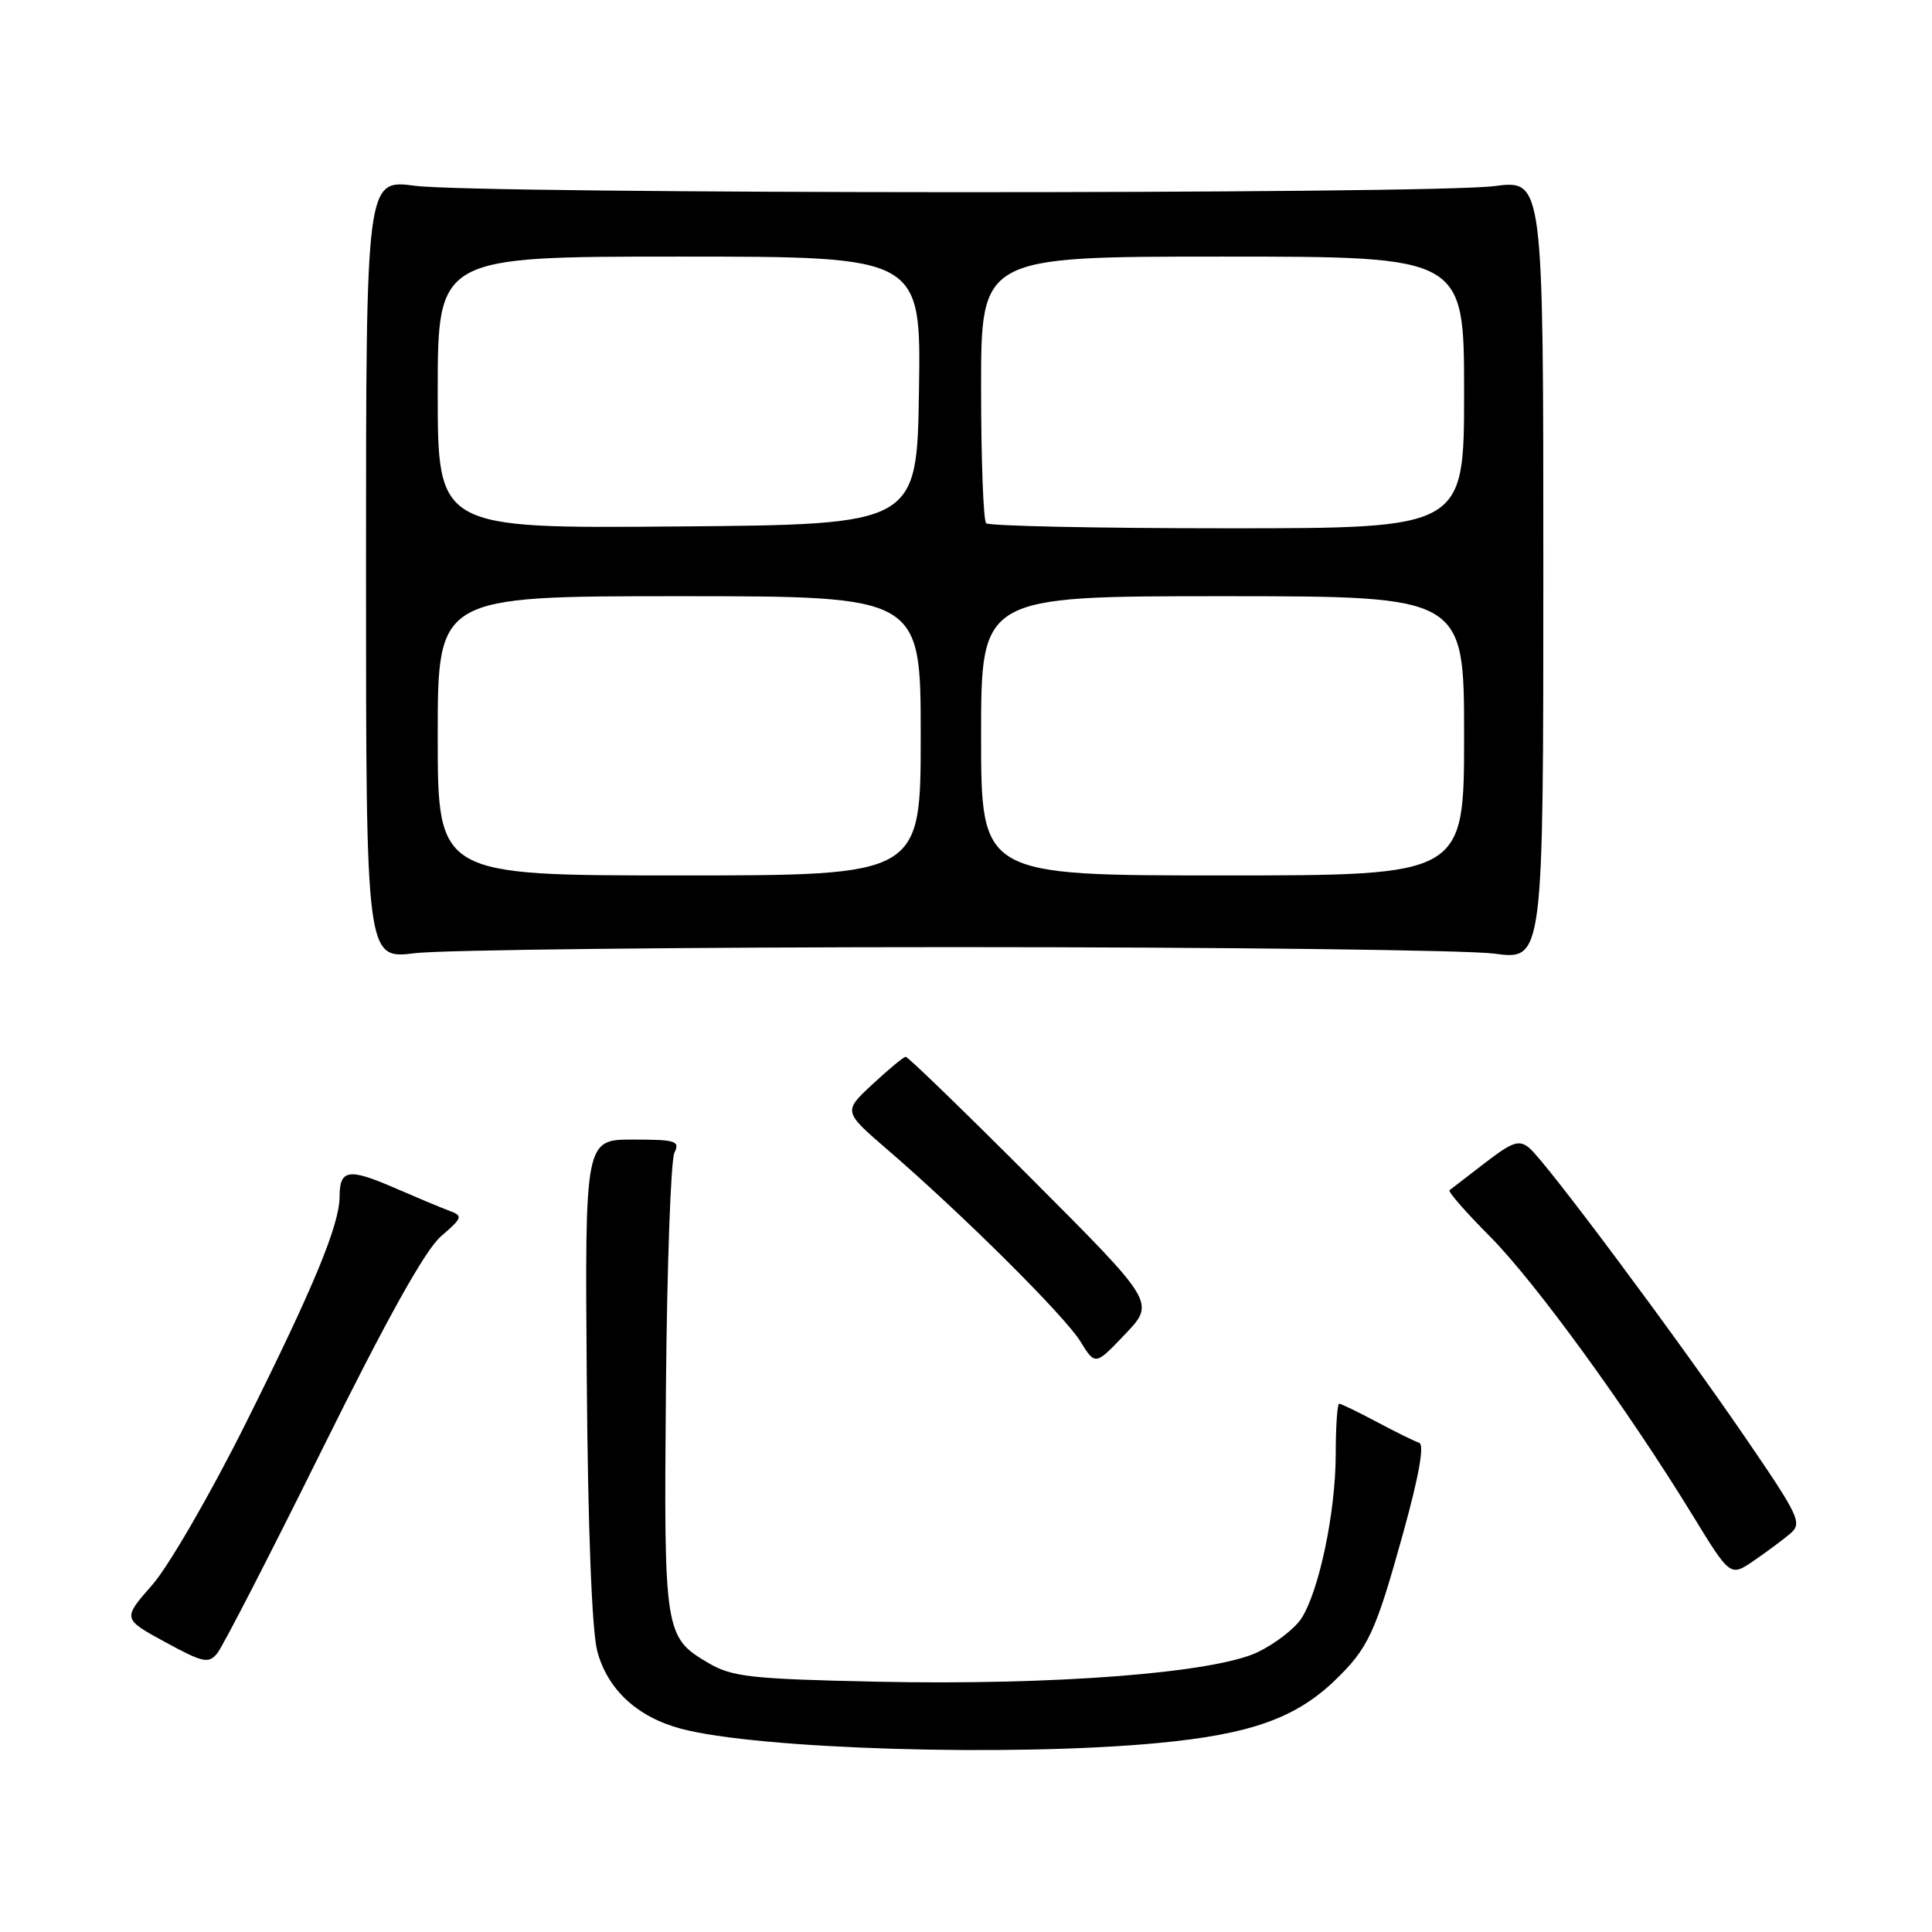 <?xml version="1.0" encoding="UTF-8" standalone="no"?>
<!DOCTYPE svg PUBLIC "-//W3C//DTD SVG 1.1//EN" "http://www.w3.org/Graphics/SVG/1.1/DTD/svg11.dtd" >
<svg xmlns="http://www.w3.org/2000/svg" xmlns:xlink="http://www.w3.org/1999/xlink" version="1.1" viewBox="0 0 256 256">
 <g >
 <path fill="currentColor"
d=" M 153.44 230.96 C 165.64 229.80 171.63 227.69 176.84 222.70 C 181.32 218.39 182.25 216.39 185.96 203.02 C 188.03 195.53 188.76 191.42 188.05 191.18 C 187.45 190.98 184.92 189.74 182.43 188.41 C 179.93 187.08 177.69 186.00 177.45 186.00 C 177.20 186.00 176.99 189.04 176.99 192.75 C 176.97 200.43 174.77 210.89 172.42 214.48 C 171.55 215.81 168.96 217.81 166.67 218.91 C 160.91 221.69 139.56 223.34 116.00 222.83 C 99.61 222.48 97.02 222.19 93.96 220.41 C 88.03 216.94 87.96 216.49 88.24 184.00 C 88.38 167.78 88.89 153.71 89.36 152.75 C 90.13 151.18 89.57 151.00 83.86 151.00 C 77.50 151.00 77.50 151.00 77.75 182.75 C 77.90 202.51 78.43 216.12 79.14 218.78 C 80.49 223.85 84.41 227.50 90.19 229.05 C 100.36 231.79 134.00 232.80 153.44 230.96 Z  M 42.71 192.01 C 51.30 174.67 56.33 165.65 58.42 163.83 C 61.32 161.32 61.38 161.12 59.50 160.42 C 58.40 160.01 55.09 158.62 52.14 157.34 C 46.21 154.77 45.00 154.97 45.00 158.52 C 45.00 162.27 41.58 170.54 32.50 188.72 C 27.89 197.95 22.35 207.53 20.18 210.00 C 16.23 214.50 16.23 214.50 21.86 217.57 C 26.89 220.31 27.64 220.48 28.78 219.08 C 29.49 218.23 35.76 206.04 42.71 192.01 Z  M 237.23 203.20 C 238.83 201.83 238.41 200.93 231.35 190.61 C 222.09 177.08 204.82 153.92 202.64 152.11 C 201.28 150.99 200.42 151.28 196.77 154.09 C 194.42 155.90 192.31 157.53 192.07 157.71 C 191.83 157.88 194.23 160.63 197.41 163.82 C 203.41 169.86 215.59 186.60 224.24 200.72 C 229.27 208.94 229.27 208.94 232.39 206.80 C 234.10 205.63 236.28 204.01 237.23 203.20 Z  M 136.80 156.30 C 127.85 147.33 120.29 140.01 120.01 140.03 C 119.73 140.04 117.75 141.68 115.61 143.67 C 111.73 147.28 111.73 147.28 117.61 152.35 C 127.56 160.93 141.04 174.33 143.14 177.72 C 145.13 180.95 145.13 180.95 149.10 176.77 C 153.07 172.60 153.07 172.60 136.80 156.30 Z  M 126.50 125.50 C 162.25 125.50 194.43 125.89 198.00 126.36 C 204.50 127.23 204.50 127.23 204.50 75.52 C 204.50 23.82 204.50 23.82 198.00 24.66 C 189.46 25.76 63.40 25.72 55.00 24.62 C 48.50 23.76 48.50 23.76 48.50 75.43 C 48.50 127.11 48.50 127.11 55.00 126.30 C 58.58 125.86 90.75 125.50 126.50 125.50 Z  M 58.00 97.50 C 58.00 79.00 58.00 79.00 90.00 79.00 C 122.00 79.00 122.00 79.00 122.00 97.50 C 122.00 116.00 122.00 116.00 90.00 116.00 C 58.00 116.00 58.00 116.00 58.00 97.50 Z  M 130.00 97.50 C 130.00 79.00 130.00 79.00 162.00 79.00 C 194.00 79.00 194.00 79.00 194.00 97.50 C 194.00 116.00 194.00 116.00 162.00 116.00 C 130.00 116.00 130.00 116.00 130.00 97.50 Z  M 58.00 52.01 C 58.00 34.00 58.00 34.00 90.02 34.00 C 122.05 34.00 122.05 34.00 121.77 51.75 C 121.50 69.50 121.50 69.50 89.75 69.76 C 58.00 70.03 58.00 70.03 58.00 52.01 Z  M 130.67 69.33 C 130.30 68.97 130.00 60.87 130.00 51.33 C 130.00 34.00 130.00 34.00 162.00 34.00 C 194.00 34.00 194.00 34.00 194.00 52.00 C 194.00 70.00 194.00 70.00 162.67 70.00 C 145.43 70.00 131.03 69.70 130.67 69.33 Z "/>
</g>
</svg>